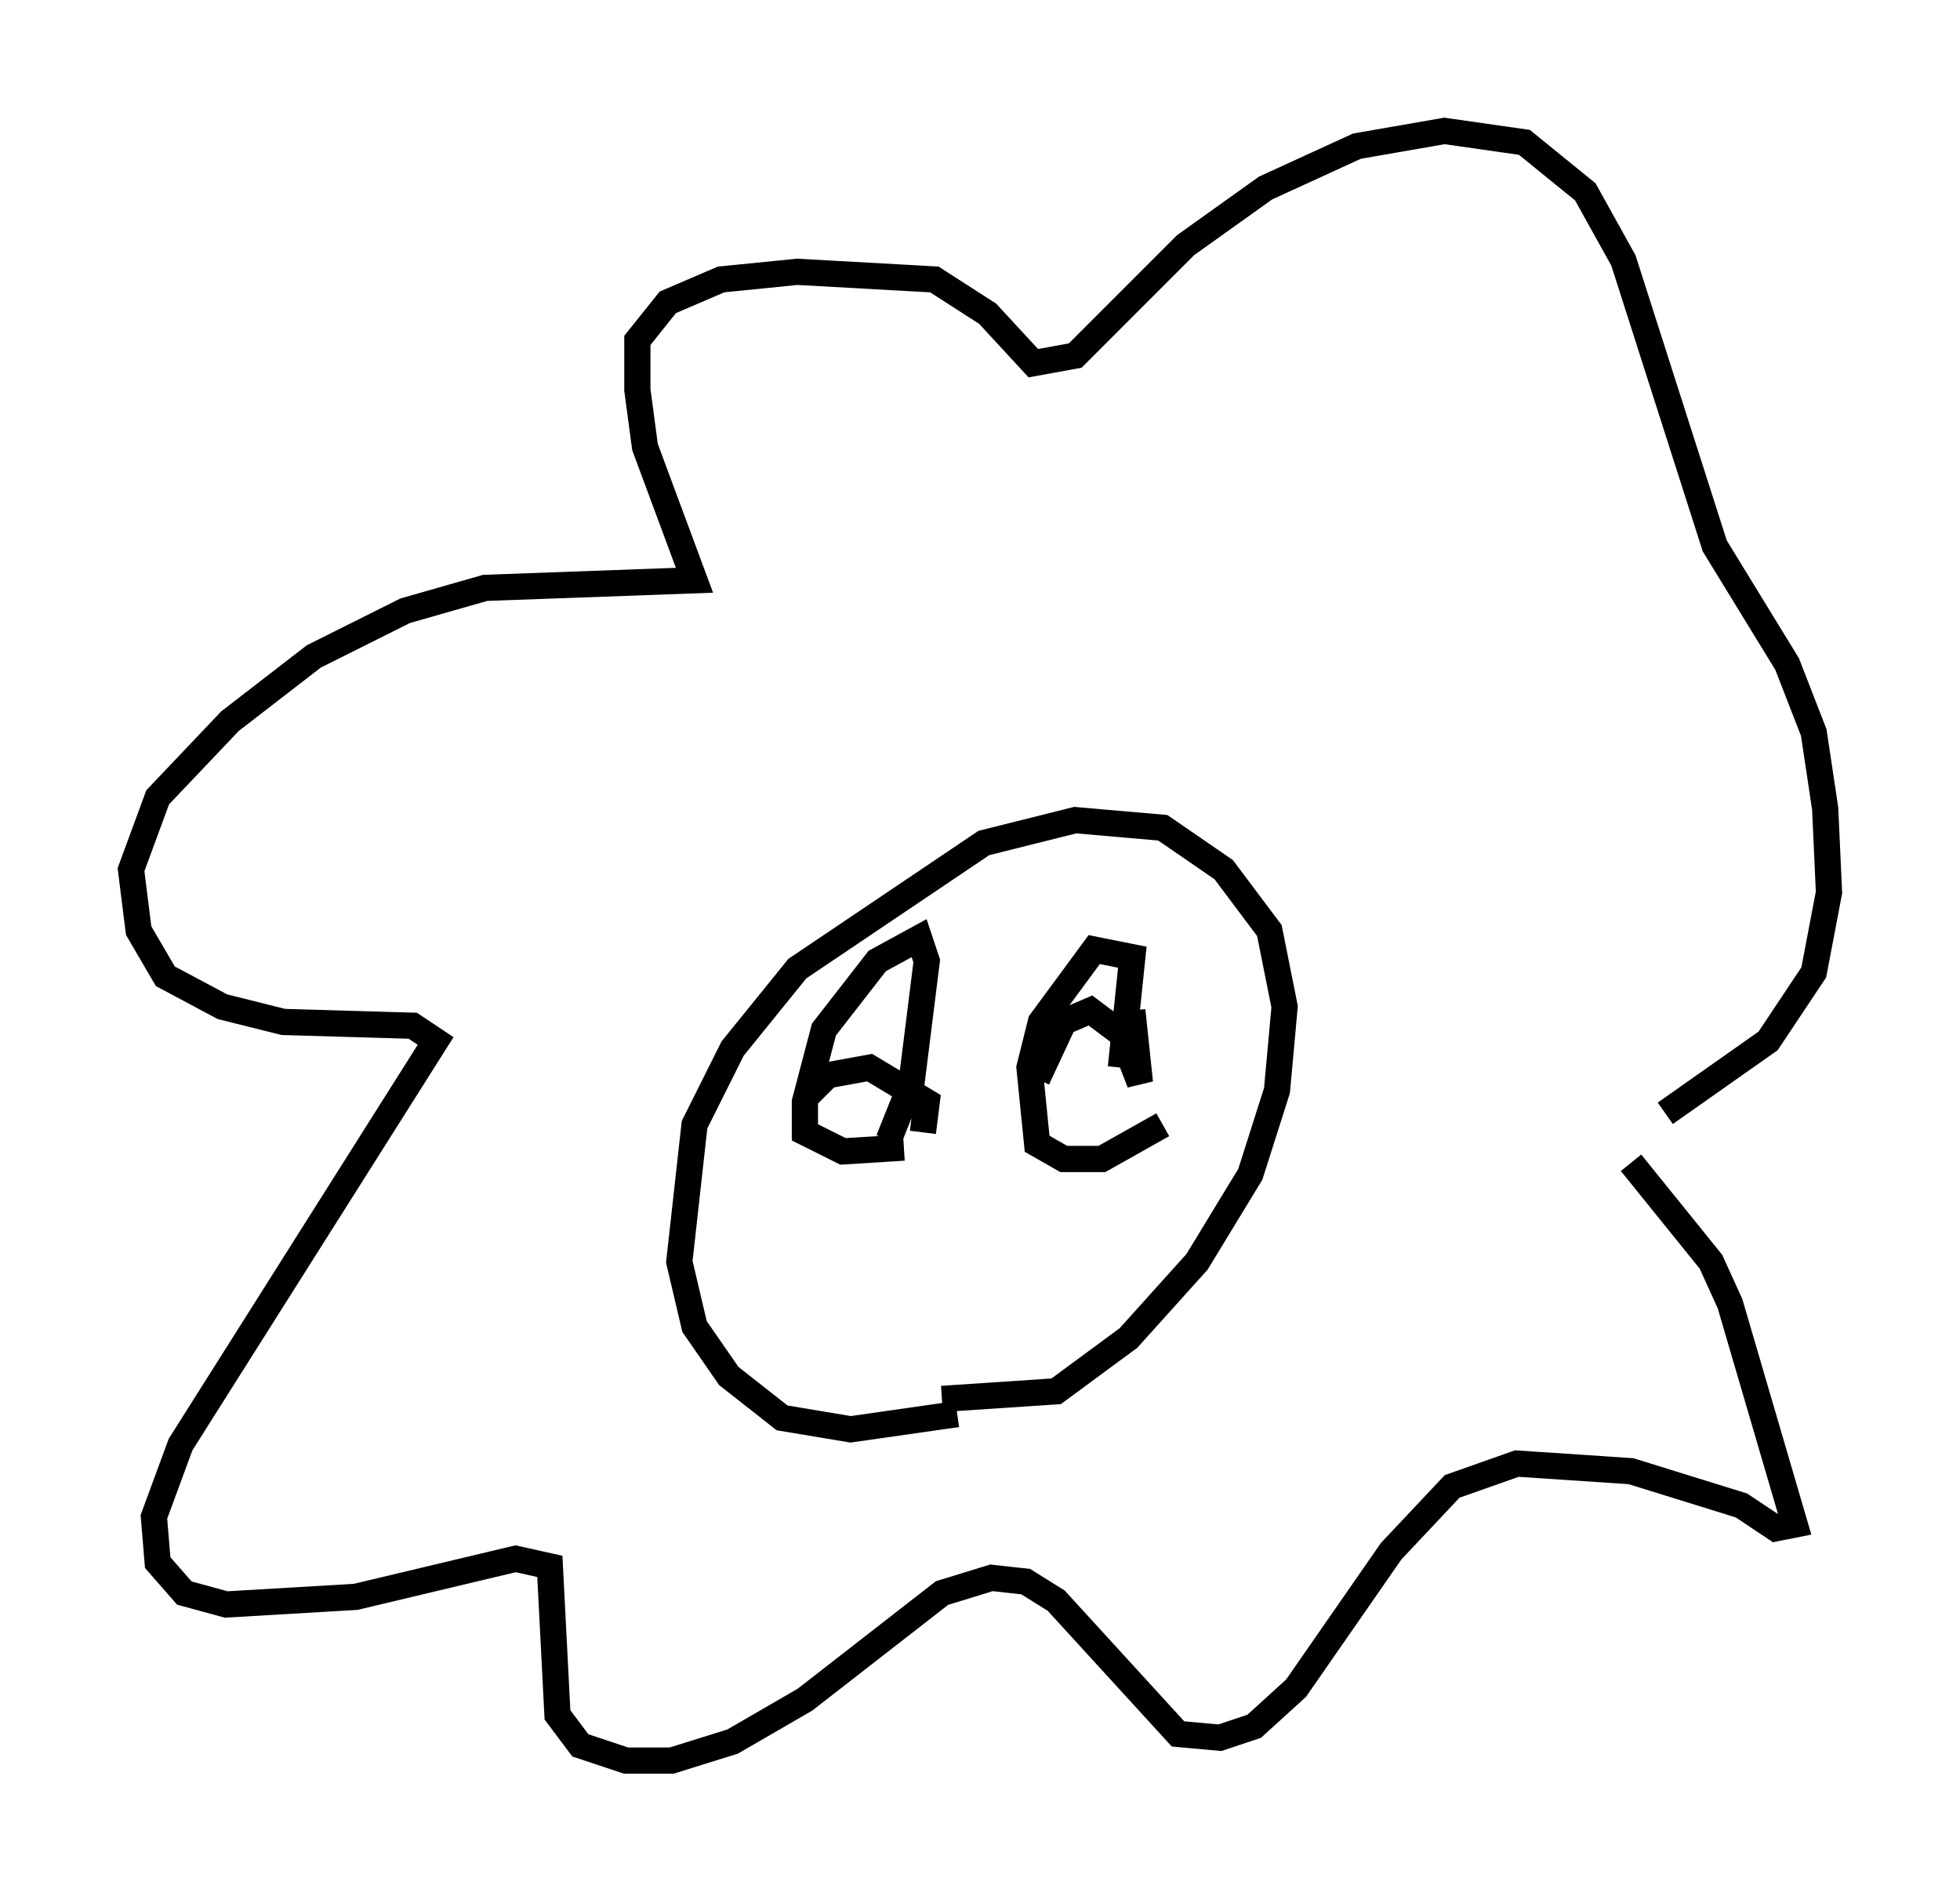 <?xml version="1.0" encoding="utf-8" ?>
<svg baseProfile="full" height="72.167" version="1.1" width="74.782" xmlns="http://www.w3.org/2000/svg" xmlns:ev="http://www.w3.org/2001/xml-events" xmlns:xlink="http://www.w3.org/1999/xlink"><defs /><rect fill="white" height="72.167" width="74.782" x="0" y="0" /><path d="M34.631, 52.207 m1.307, 1.162 l4.358, -0.291 2.76, -2.034 l2.615, -2.905 2.034, -3.341 l1.017, -3.196 0.291, -3.196 l-0.581, -2.905 -1.743, -2.324 l-2.324, -1.598 -3.341, -0.291 l-3.486, 0.872 -7.117, 4.793 l-2.469, 3.05 -1.453, 2.905 l-0.581, 5.229 0.581, 2.469 l1.307, 1.888 2.034, 1.598 l2.615, 0.436 4.067, -0.581 m25.709, -9.587 l3.05, 3.777 0.726, 1.598 l2.469, 8.425 -0.726, 0.145 l-1.307, -0.872 -4.212, -1.307 l-4.358, -0.291 -2.469, 0.872 l-2.324, 2.469 -3.631, 5.229 l-1.598, 1.453 -1.307, 0.436 l-1.598, -0.145 -4.648, -5.084 l-1.162, -0.726 -1.307, -0.145 l-1.888, 0.581 -5.229, 4.067 l-2.76, 1.598 -2.324, 0.726 l-1.743, 0.0 -1.743, -0.581 l-0.872, -1.162 -0.291, -5.665 l-1.307, -0.291 -6.101, 1.453 l-4.939, 0.291 -1.598, -0.436 l-1.017, -1.162 -0.145, -1.743 l1.017, -2.76 9.732, -15.397 l-0.872, -0.581 -4.939, -0.145 l-2.324, -0.581 -2.179, -1.162 l-1.017, -1.743 -0.291, -2.324 l1.017, -2.76 2.76, -2.905 l3.196, -2.469 3.486, -1.743 l3.05, -0.872 7.989, -0.291 l-1.888, -5.084 -0.291, -2.179 l0.0, -1.888 1.162, -1.453 l2.034, -0.872 2.905, -0.291 l5.229, 0.291 2.034, 1.307 l1.743, 1.888 1.598, -0.291 l4.212, -4.212 3.05, -2.179 l3.486, -1.598 3.341, -0.581 l3.05, 0.436 2.324, 1.888 l1.453, 2.615 3.486, 10.894 l2.76, 4.503 1.017, 2.615 l0.436, 2.905 0.145, 3.196 l-0.581, 3.05 -1.743, 2.615 l-3.922, 2.76 m-20.771, -1.743 l0.436, -4.212 -1.453, -0.291 l-2.034, 2.76 -0.436, 1.743 l0.291, 2.905 1.017, 0.581 l1.453, 0.0 2.324, -1.307 m-1.162, -4.358 l0.291, 2.76 -0.726, -1.888 l-1.162, -0.872 -1.017, 0.436 l-1.017, 2.179 m-5.665, 2.324 l0.872, -2.179 0.581, -4.648 l-0.291, -0.872 -1.598, 0.872 l-2.034, 2.615 -0.726, 2.76 l0.0, 1.162 1.453, 0.726 l2.324, -0.145 m0.726, -0.581 l0.145, -1.162 -2.179, -1.307 l-1.598, 0.291 -0.726, 0.726 " fill="none" stroke="black" stroke-width="1" /></svg>
